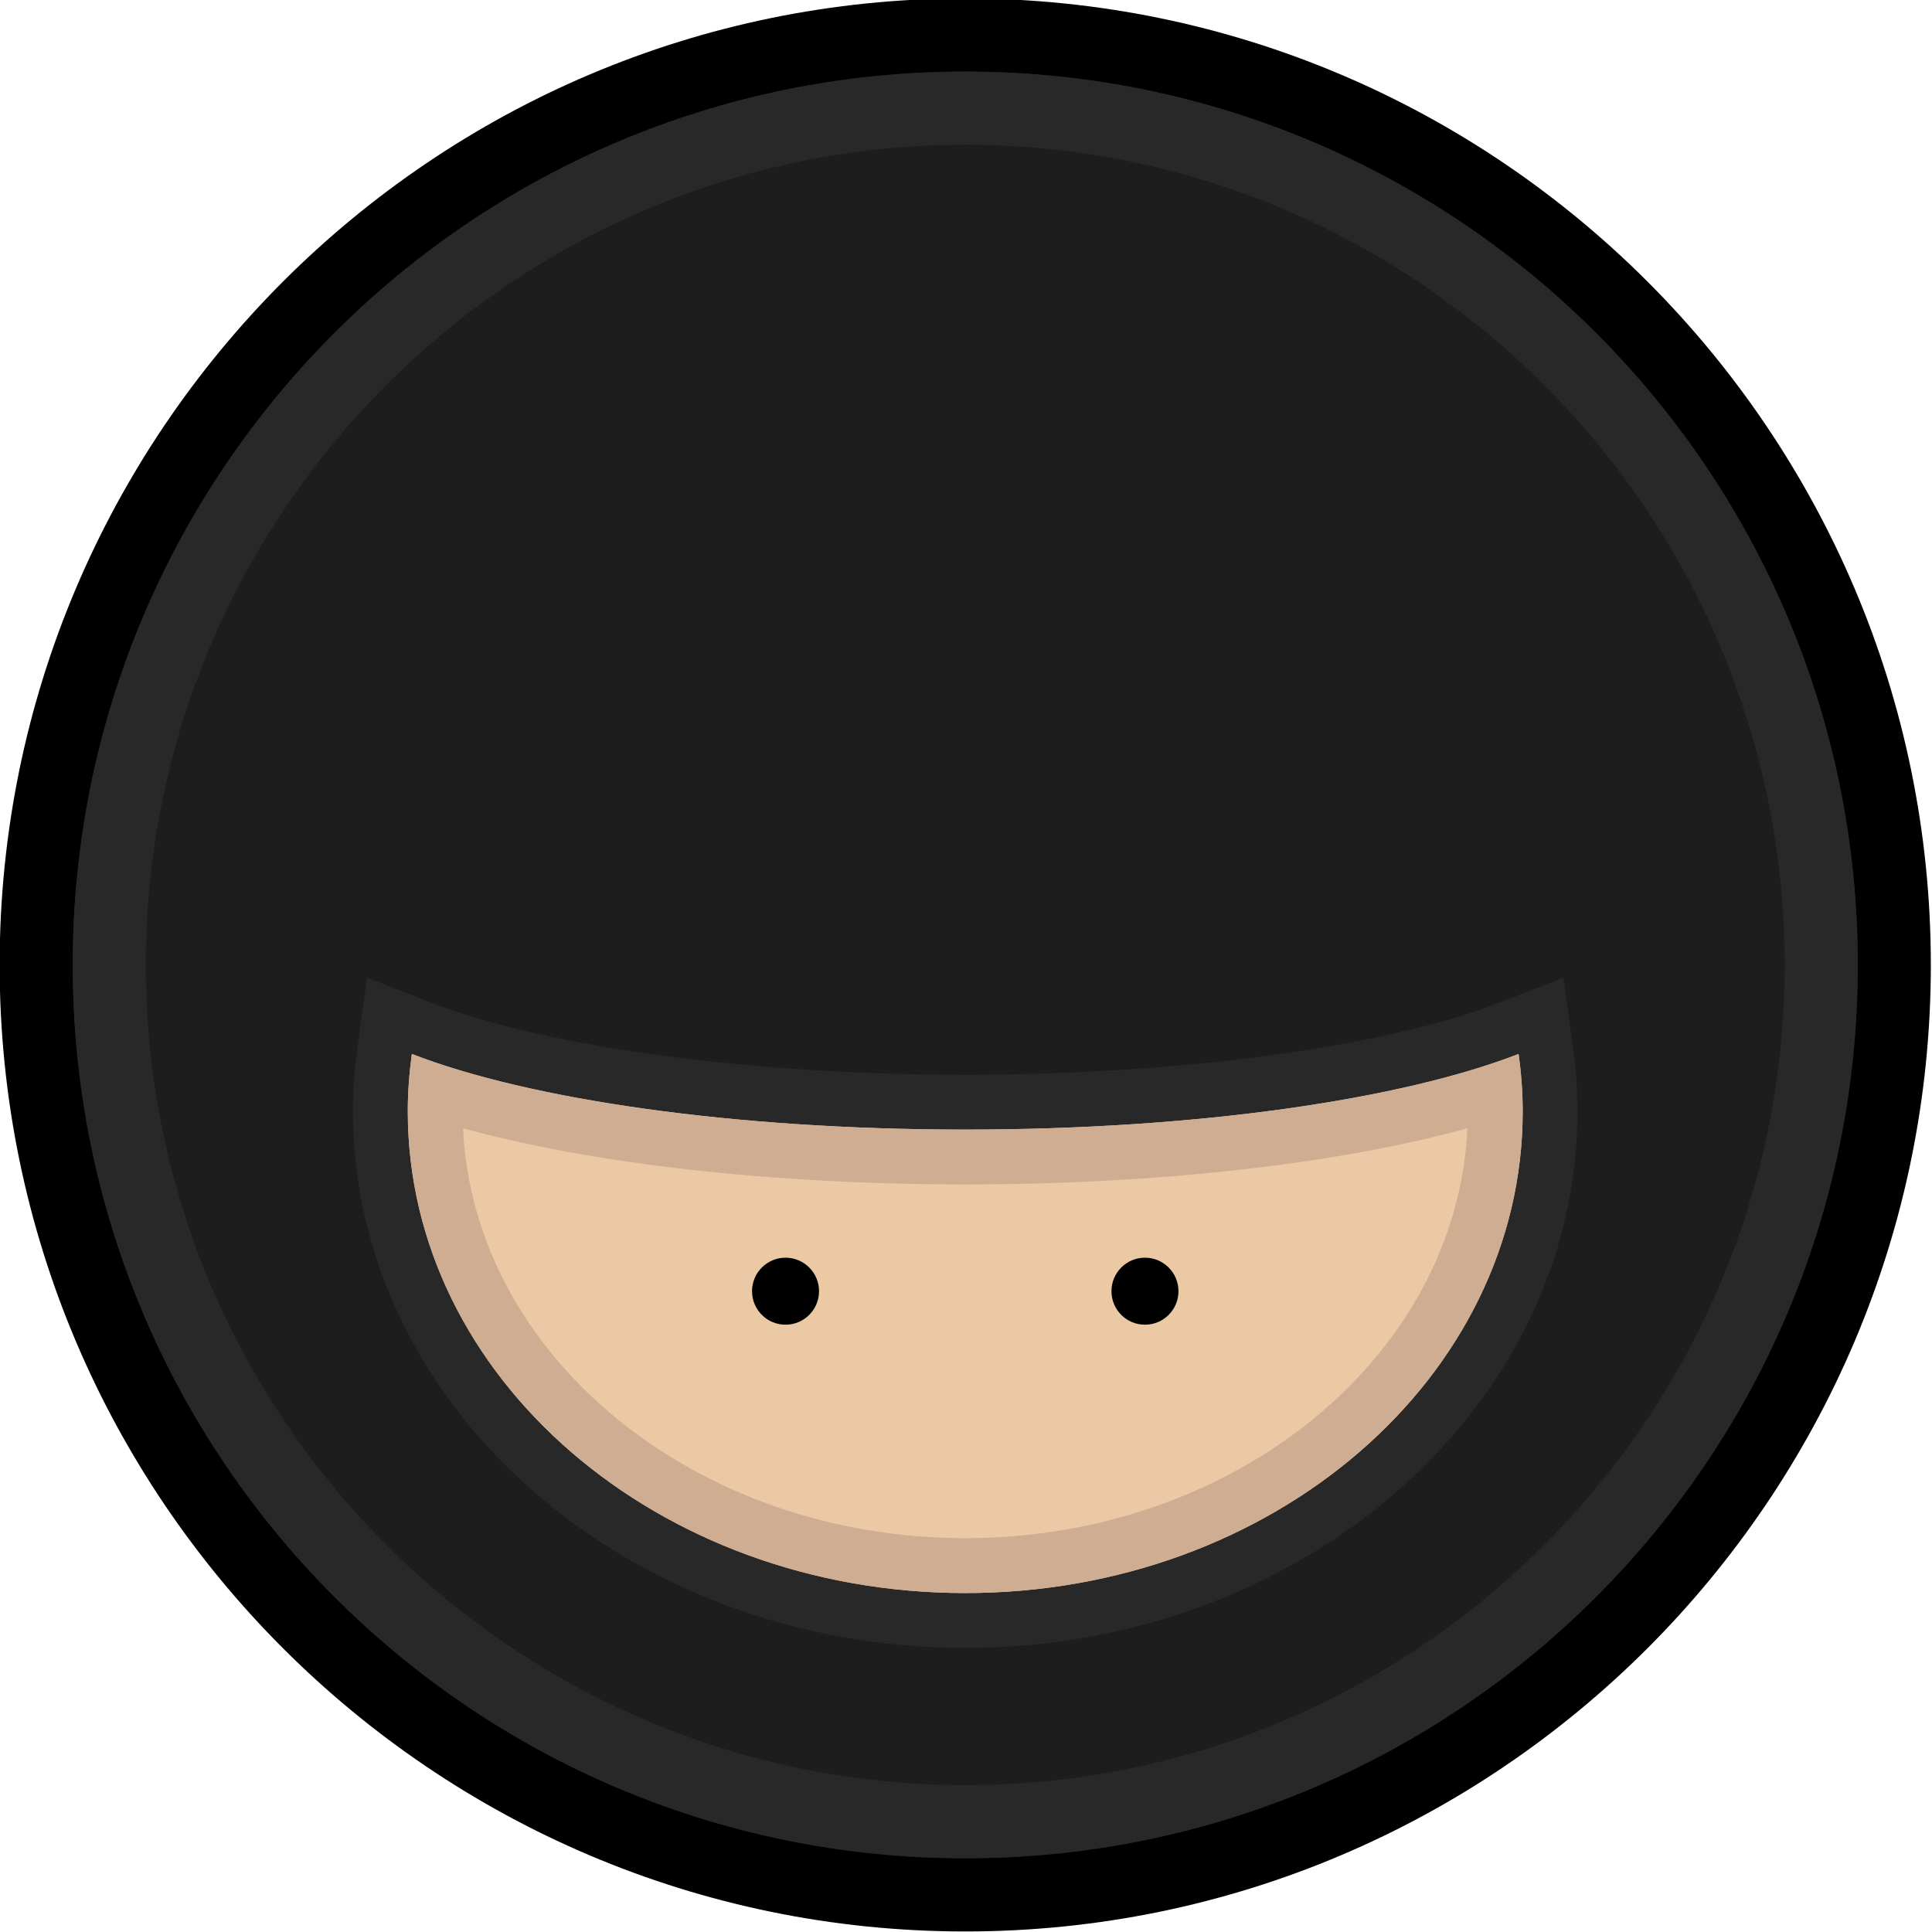 <svg xmlns="http://www.w3.org/2000/svg" width="100" height="100" viewBox="50 50 100 100" enable-background="new 50 50 100 100"><path fill="#1D1D1D" d="M99.961 148.078c-26.517 0-48.089-21.592-48.089-48.133s21.573-48.134 48.089-48.134 48.088 21.593 48.088 48.134-21.572 48.133-48.088 48.133z"/><path d="M99.961 53.705c25.513 0 46.197 20.702 46.197 46.24 0 25.537-20.685 46.239-46.197 46.239-25.514 0-46.197-20.702-46.197-46.239 0-25.537 20.683-46.24 46.197-46.24m0-3.787c-27.56 0-49.98 22.441-49.98 50.027 0 27.585 22.421 50.027 49.98 50.027 27.559 0 49.979-22.442 49.979-50.027.001-27.586-22.42-50.027-49.979-50.027z"/><path fill="#282828" d="M99.961 57.493c23.386 0 42.412 19.044 42.412 42.453s-19.026 42.452-42.412 42.452c-23.387 0-42.413-19.044-42.413-42.452s19.026-42.453 42.413-42.453m0-3.788c-25.514 0-46.197 20.702-46.197 46.24 0 25.537 20.683 46.239 46.197 46.239 25.513 0 46.197-20.702 46.197-46.239 0-25.537-20.684-46.24-46.197-46.24z"/><path fill="#EBC9A4" d="M99.961 133.876c-16.692 0-30.272-11.823-30.272-26.355 0-1.017.076-2.08.224-3.161l.245-1.781 1.675.651c6.155 2.391 16.67 3.818 28.129 3.818 11.458 0 21.975-1.427 28.128-3.819l1.676-.65.243 1.781c.15 1.08.225 2.144.225 3.161-.001 14.532-13.581 26.355-30.273 26.355z"/><path fill="#282828" d="M128.603 104.553c.135.974.212 1.963.212 2.968 0 13.771-12.919 24.935-28.854 24.935-15.936 0-28.854-11.164-28.854-24.936 0-1.004.076-1.993.21-2.967 6.062 2.354 16.62 3.914 28.643 3.914s22.583-1.561 28.643-3.914m2.322-3.949l-3.348 1.301c-5.91 2.297-16.492 3.723-27.616 3.723s-21.706-1.427-27.615-3.723l-3.349-1.301-.49 3.562c-.158 1.146-.237 2.273-.237 3.355 0 15.315 14.217 27.775 31.69 27.775 17.476 0 31.69-12.46 31.69-27.775 0-1.082-.079-2.212-.236-3.355l-.489-3.562z"/><path fill="#CFAD92" d="M125.955 108.399c-.545 11.777-11.996 21.216-25.994 21.216-13.997 0-25.448-9.439-25.995-21.215 6.675 1.842 16.034 2.906 25.995 2.906 9.96.001 19.32-1.064 25.994-2.907m2.648-3.846c-6.06 2.354-16.619 3.914-28.642 3.914s-22.582-1.561-28.643-3.914c-.134.974-.21 1.963-.21 2.968 0 13.771 12.917 24.935 28.853 24.935 15.935 0 28.854-11.164 28.854-24.936-.001-1.004-.078-1.994-.212-2.967z"/><circle cx="90.659" cy="116.832" r="1.734"/><circle cx="109.263" cy="116.832" r="1.734"/></svg>